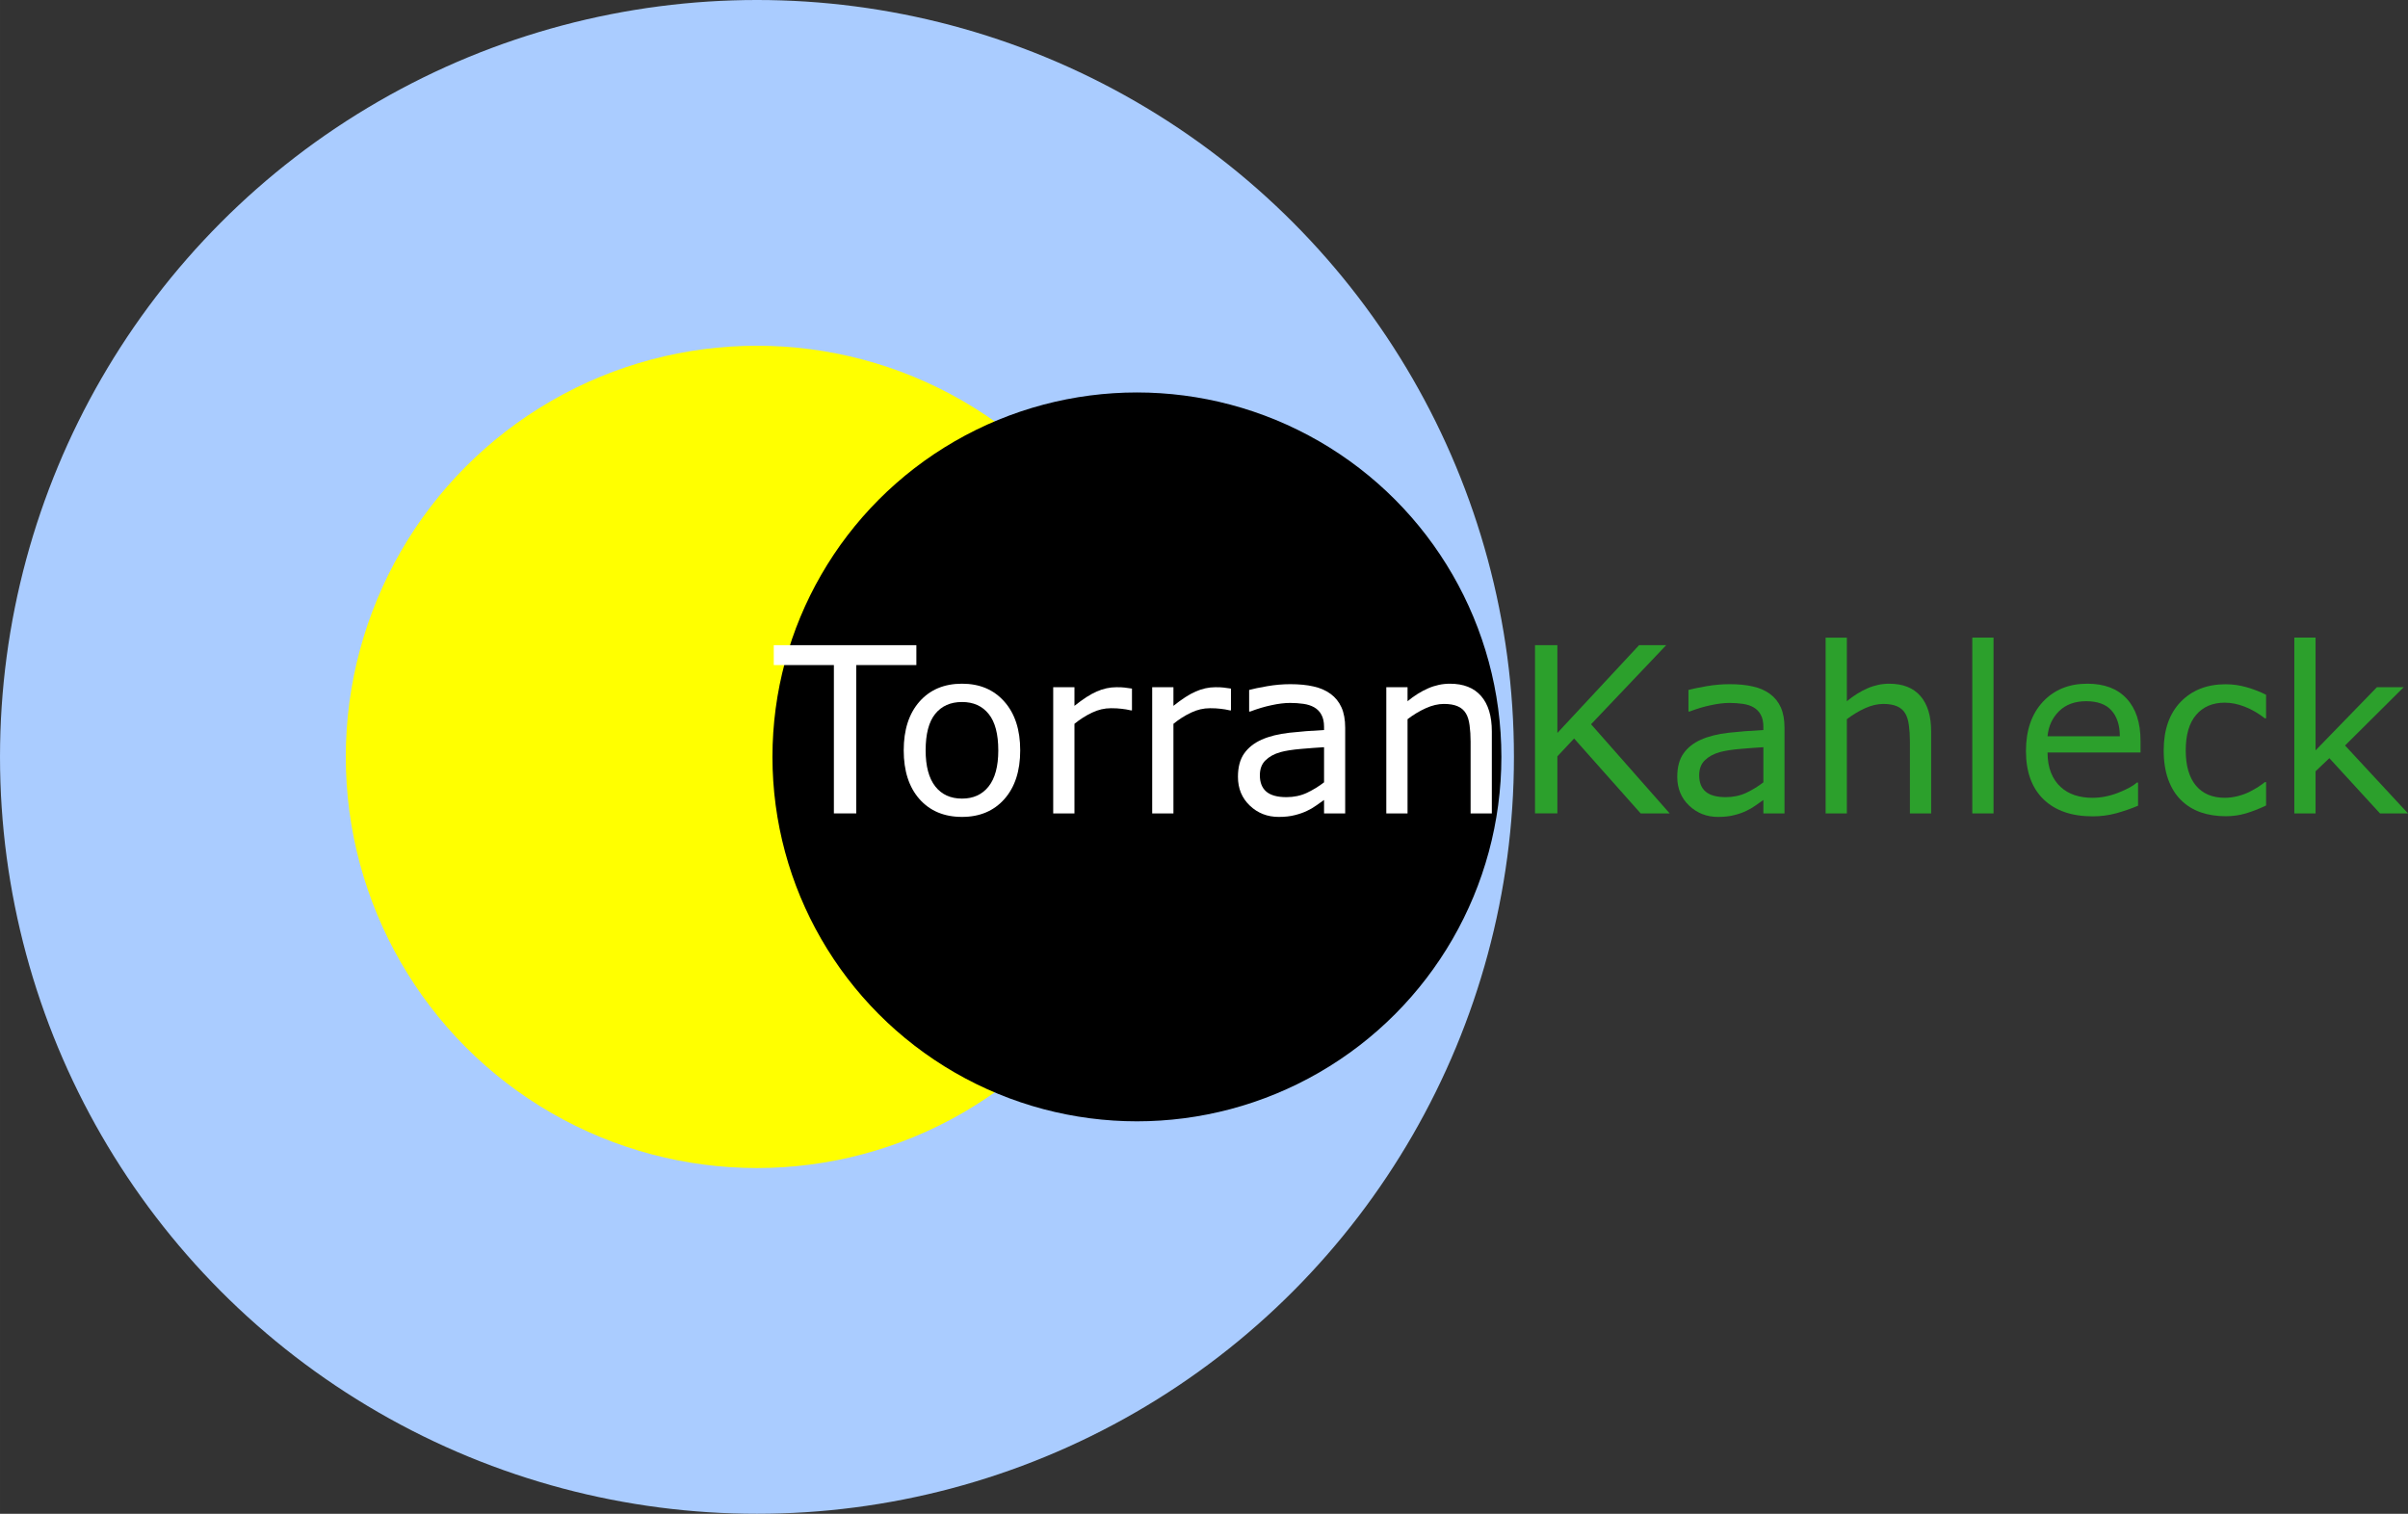 <?xml version="1.0" encoding="UTF-8" standalone="no"?>
<!-- Created with Inkscape (http://www.inkscape.org/) -->

<svg
   xmlns:dc="http://purl.org/dc/elements/1.1/"
   xmlns:cc="http://creativecommons.org/ns#"
   xmlns:rdf="http://www.w3.org/1999/02/22-rdf-syntax-ns#"
   xmlns:svg="http://www.w3.org/2000/svg"
   xmlns="http://www.w3.org/2000/svg"
   xmlns:sodipodi="http://sodipodi.sourceforge.net/DTD/sodipodi-0.dtd"
   xmlns:inkscape="http://www.inkscape.org/namespaces/inkscape"
   width="117.469mm"
   height="73.854mm"
   viewBox="0 0 416.229 261.688"
   id="svg2"
   version="1.1"
   inkscape:version="0.91 r13725"
   sodipodi:docname="eclipse-logo.svg">
  <rect x="0" y="0" width="416.229" height="261.688" fill="#333333" stroke="none"/>
  <defs
     id="defs4">
    <filter
       style="color-interpolation-filters:sRGB"
       inkscape:label="Blur"
       id="filter4399">
      <feGaussianBlur
         stdDeviation="2 2"
         result="blur"
         id="feGaussianBlur4401" />
    </filter>
    <filter
       style="color-interpolation-filters:sRGB"
       inkscape:label="Blur"
       id="filter4403">
      <feGaussianBlur
         stdDeviation="2 2"
         result="blur"
         id="feGaussianBlur4405" />
    </filter>
    <filter
       style="color-interpolation-filters:sRGB"
       inkscape:label="Blur"
       id="filter4407">
      <feGaussianBlur
         stdDeviation="2 2"
         result="blur"
         id="feGaussianBlur4409" />
    </filter>
  </defs>
  <sodipodi:namedview
     id="base"
     pagecolor="#ffffff"
     bordercolor="#666666"
     borderopacity="1.0"
     inkscape:pageopacity="0.0"
     inkscape:pageshadow="2"
     inkscape:zoom="0.70910507"
     inkscape:cx="1.8321457"
     inkscape:cy="36.162049"
     inkscape:document-units="px"
     inkscape:current-layer="layer1"
     showgrid="false"
     inkscape:window-width="1600"
     inkscape:window-height="1177"
     inkscape:window-x="-8"
     inkscape:window-y="-8"
     inkscape:window-maximized="1"
     fit-margin-top="0"
     fit-margin-left="0"
     fit-margin-right="0"
     fit-margin-bottom="0" />
  <g
     inkscape:label="Layer 1"
     inkscape:groupmode="layer"
     id="layer1"
     transform="translate(-778.762,370.068)">
    <g
       id="g4256" />
    <rect
       style="fill:#ffffff;fill-opacity:1;stroke:none;stroke-width:3.878;stroke-miterlimit:4;stroke-dasharray:none;stroke-opacity:1"
       id="rect4434"
       width="571.593"
       height="571.593"
       x="-141.848"
       y="-547.91" />
    <g
       id="g4229">
      <g
         transform="translate(214.206,-6.855)"
         id="g4977">
        <circle
           style="fill:#aaccff;fill-opacity:1;stroke:none;stroke-width:3.878;stroke-miterlimit:4;stroke-dasharray:none;stroke-opacity:1"
           id="path4658"
           cx="695.4"
           cy="-232.369"
           r="130.844" />
        <circle
           style="fill:#ffff00;fill-opacity:1;stroke:none;stroke-width:3.878;stroke-miterlimit:4;stroke-dasharray:none;stroke-opacity:1"
           id="path4656"
           cx="695.4"
           cy="-232.369"
           r="71.076" />
        <circle
           style="fill:#000000;fill-opacity:1;stroke:none;stroke-width:3.878;stroke-miterlimit:4;stroke-dasharray:none;stroke-opacity:1"
           id="path4654"
           cx="761.075"
           cy="-232.369"
           r="62.999" />
      </g>
      <g
         id="text4960"
         style="font-style:normal;font-variant:normal;font-weight:normal;font-stretch:normal;font-size:40px;line-height:125%;font-family:sans-serif;-inkscape-font-specification:'sans-serif, Normal';text-align:start;letter-spacing:0px;word-spacing:0px;writing-mode:lr-tb;text-anchor:start;fill:#000000;fill-opacity:1;stroke:none;stroke-width:1px;stroke-linecap:butt;stroke-linejoin:miter;stroke-opacity:1">
        <path
           id="path4203"
           style="fill:#ffffff"
           d="m 937.159,-255.099 -10.391,0 0,25.645 -3.867,0 0,-25.645 -10.391,0 0,-3.438 24.648,0 0,3.438 z"
           inkscape:connector-curvature="0" />
        <path
           id="path4205"
           style="fill:#ffffff"
           d="m 955.108,-240.353 q 0,5.332 -2.734,8.418 -2.734,3.086 -7.324,3.086 -4.629,0 -7.363,-3.086 -2.715,-3.086 -2.715,-8.418 0,-5.332 2.715,-8.418 2.734,-3.105 7.363,-3.105 4.59,0 7.324,3.105 2.734,3.086 2.734,8.418 z m -3.789,0 q 0,-4.238 -1.66,-6.289 -1.66,-2.07 -4.609,-2.07 -2.988,0 -4.648,2.07 -1.641,2.051 -1.641,6.289 0,4.102 1.66,6.23 1.66,2.109 4.629,2.109 2.93,0 4.59,-2.09 1.68,-2.109 1.68,-6.25 z"
           inkscape:connector-curvature="0" />
        <path
           id="path4207"
           style="fill:#ffffff"
           d="m 974.424,-247.267 -0.195,0 q -0.82,-0.195 -1.602,-0.273 -0.762,-0.098 -1.816,-0.098 -1.699,0 -3.281,0.762 -1.582,0.742 -3.047,1.934 l 0,15.488 -3.672,0 0,-21.816 3.672,0 0,3.223 q 2.188,-1.758 3.848,-2.48 1.68,-0.742 3.418,-0.742 0.957,0 1.387,0.059 0.43,0.039 1.289,0.176 l 0,3.77 z"
           inkscape:connector-curvature="0" />
        <path
           id="path4209"
           style="fill:#ffffff"
           d="m 991.534,-247.267 -0.195,0 q -0.82,-0.195 -1.602,-0.273 -0.762,-0.098 -1.816,-0.098 -1.699,0 -3.281,0.762 -1.582,0.742 -3.047,1.934 l 0,15.488 -3.672,0 0,-21.816 3.672,0 0,3.223 q 2.188,-1.758 3.848,-2.48 1.68,-0.742 3.418,-0.742 0.957,0 1.387,0.059 0.43,0.039 1.289,0.176 l 0,3.77 z"
           inkscape:connector-curvature="0" />
        <path
           id="path4211"
           style="fill:#ffffff"
           d="m 1011.28,-229.454 -3.652,0 0,-2.324 q -0.488,0.332 -1.328,0.938 -0.82,0.586 -1.602,0.938 -0.918,0.449 -2.109,0.742 -1.191,0.312 -2.793,0.312 -2.949,0 -5,-1.953 -2.051,-1.953 -2.051,-4.98 0,-2.48 1.055,-4.004 1.074,-1.543 3.047,-2.422 1.992,-0.879 4.785,-1.191 2.793,-0.312 5.996,-0.469 l 0,-0.566 q 0,-1.25 -0.449,-2.07 -0.43,-0.82 -1.25,-1.289 -0.781,-0.449 -1.875,-0.605 -1.094,-0.156 -2.285,-0.156 -1.445,0 -3.223,0.391 -1.777,0.371 -3.672,1.094 l -0.195,0 0,-3.73 q 1.074,-0.293 3.105,-0.645 2.031,-0.352 4.004,-0.352 2.305,0 4.004,0.391 1.719,0.371 2.969,1.289 1.23,0.898 1.875,2.324 0.645,1.426 0.645,3.535 l 0,14.805 z m -3.652,-5.371 0,-6.074 q -1.68,0.098 -3.965,0.293 -2.266,0.195 -3.594,0.566 -1.582,0.449 -2.559,1.406 -0.977,0.938 -0.977,2.598 0,1.875 1.133,2.832 1.133,0.938 3.457,0.938 1.934,0 3.535,-0.742 1.601,-0.762 2.969,-1.816 z"
           inkscape:connector-curvature="0" />
        <path
           id="path4213"
           style="fill:#ffffff"
           d="m 1036.631,-229.454 -3.672,0 0,-12.422 q 0,-1.504 -0.176,-2.812 -0.176,-1.328 -0.645,-2.07 -0.488,-0.82 -1.406,-1.211 -0.918,-0.41 -2.383,-0.41 -1.504,0 -3.145,0.742 -1.641,0.742 -3.144,1.895 l 0,16.289 -3.672,0 0,-21.816 3.672,0 0,2.422 q 1.719,-1.426 3.555,-2.227 1.836,-0.801 3.769,-0.801 3.535,0 5.391,2.129 1.855,2.129 1.855,6.133 l 0,14.16 z"
           inkscape:connector-curvature="0" />
        <path
           id="path4215"
           style="fill:#2ca02c"
           d="m 1067.373,-229.454 -5.019,0 -11.504,-12.949 -2.891,3.086 0,9.863 -3.867,0 0,-29.082 3.867,0 0,15.176 14.121,-15.176 4.688,0 -12.988,13.672 13.594,15.41 z"
           inkscape:connector-curvature="0" />
        <path
           id="path4217"
           style="fill:#2ca02c"
           d="m 1087.217,-229.454 -3.652,0 0,-2.324 q -0.488,0.332 -1.328,0.938 -0.82,0.586 -1.602,0.938 -0.918,0.449 -2.109,0.742 -1.191,0.312 -2.793,0.312 -2.949,0 -5,-1.953 -2.051,-1.953 -2.051,-4.98 0,-2.48 1.055,-4.004 1.074,-1.543 3.047,-2.422 1.992,-0.879 4.785,-1.191 2.793,-0.312 5.996,-0.469 l 0,-0.566 q 0,-1.25 -0.449,-2.07 -0.43,-0.82 -1.25,-1.289 -0.781,-0.449 -1.875,-0.605 -1.094,-0.156 -2.285,-0.156 -1.445,0 -3.223,0.391 -1.777,0.371 -3.672,1.094 l -0.195,0 0,-3.73 q 1.074,-0.293 3.106,-0.645 2.031,-0.352 4.004,-0.352 2.305,0 4.004,0.391 1.719,0.371 2.969,1.289 1.23,0.898 1.875,2.324 0.645,1.426 0.645,3.535 l 0,14.805 z m -3.652,-5.371 0,-6.074 q -1.68,0.098 -3.965,0.293 -2.266,0.195 -3.594,0.566 -1.582,0.449 -2.559,1.406 -0.977,0.938 -0.977,2.598 0,1.875 1.133,2.832 1.133,0.938 3.457,0.938 1.934,0 3.535,-0.742 1.601,-0.762 2.969,-1.816 z"
           inkscape:connector-curvature="0" />
        <path
           id="path4219"
           style="fill:#2ca02c"
           d="m 1112.569,-229.454 -3.672,0 0,-12.422 q 0,-1.504 -0.176,-2.812 -0.176,-1.328 -0.645,-2.07 -0.488,-0.82 -1.406,-1.211 -0.918,-0.41 -2.383,-0.41 -1.504,0 -3.145,0.742 -1.641,0.742 -3.144,1.895 l 0,16.289 -3.672,0 0,-30.391 3.672,0 0,10.996 q 1.719,-1.426 3.555,-2.227 1.836,-0.801 3.769,-0.801 3.535,0 5.391,2.129 1.855,2.129 1.855,6.133 l 0,14.16 z"
           inkscape:connector-curvature="0" />
        <path
           id="path4221"
           style="fill:#2ca02c"
           d="m 1123.35,-229.454 -3.672,0 0,-30.391 3.672,0 0,30.391 z"
           inkscape:connector-curvature="0" />
        <path
           id="path4223"
           style="fill:#2ca02c"
           d="m 1148.76,-239.982 -16.074,0 q 0,2.012 0.606,3.516 0.606,1.484 1.66,2.441 1.016,0.938 2.402,1.406 1.406,0.469 3.086,0.469 2.227,0 4.473,-0.879 2.266,-0.898 3.223,-1.758 l 0.195,0 0,4.004 q -1.855,0.781 -3.789,1.309 -1.934,0.527 -4.062,0.527 -5.43,0 -8.477,-2.93 -3.047,-2.949 -3.047,-8.359 0,-5.352 2.91,-8.496 2.93,-3.145 7.695,-3.145 4.414,0 6.797,2.578 2.402,2.578 2.402,7.324 l 0,1.992 z m -3.574,-2.812 q -0.019,-2.891 -1.465,-4.473 -1.426,-1.582 -4.356,-1.582 -2.949,0 -4.707,1.738 -1.738,1.738 -1.973,4.316 l 12.5,0 z"
           inkscape:connector-curvature="0" />
        <path
           id="path4225"
           style="fill:#2ca02c"
           d="m 1170.459,-230.822 q -1.836,0.879 -3.496,1.367 -1.641,0.488 -3.496,0.488 -2.363,0 -4.336,-0.684 -1.973,-0.703 -3.379,-2.109 -1.426,-1.406 -2.207,-3.555 -0.781,-2.148 -0.781,-5.02 0,-5.352 2.93,-8.398 2.949,-3.047 7.774,-3.047 1.875,0 3.672,0.527 1.816,0.527 3.32,1.289 l 0,4.082 -0.195,0 q -1.68,-1.309 -3.477,-2.012 -1.777,-0.703 -3.477,-0.703 -3.125,0 -4.941,2.109 -1.797,2.09 -1.797,6.152 0,3.945 1.758,6.074 1.777,2.109 4.981,2.109 1.113,0 2.266,-0.293 1.152,-0.293 2.07,-0.762 0.801,-0.41 1.504,-0.859 0.703,-0.469 1.113,-0.801 l 0.195,0 0,4.043 z"
           inkscape:connector-curvature="0" />
        <path
           id="path4227"
           style="fill:#2ca02c"
           d="m 1194.991,-229.454 -4.844,0 -8.75,-9.551 -2.383,2.266 0,7.285 -3.672,0 0,-30.391 3.672,0 0,19.492 10.605,-10.918 4.629,0 -10.137,10.078 10.879,11.738 z"
           inkscape:connector-curvature="0" />
      </g>
    </g>
  </g>
</svg>
